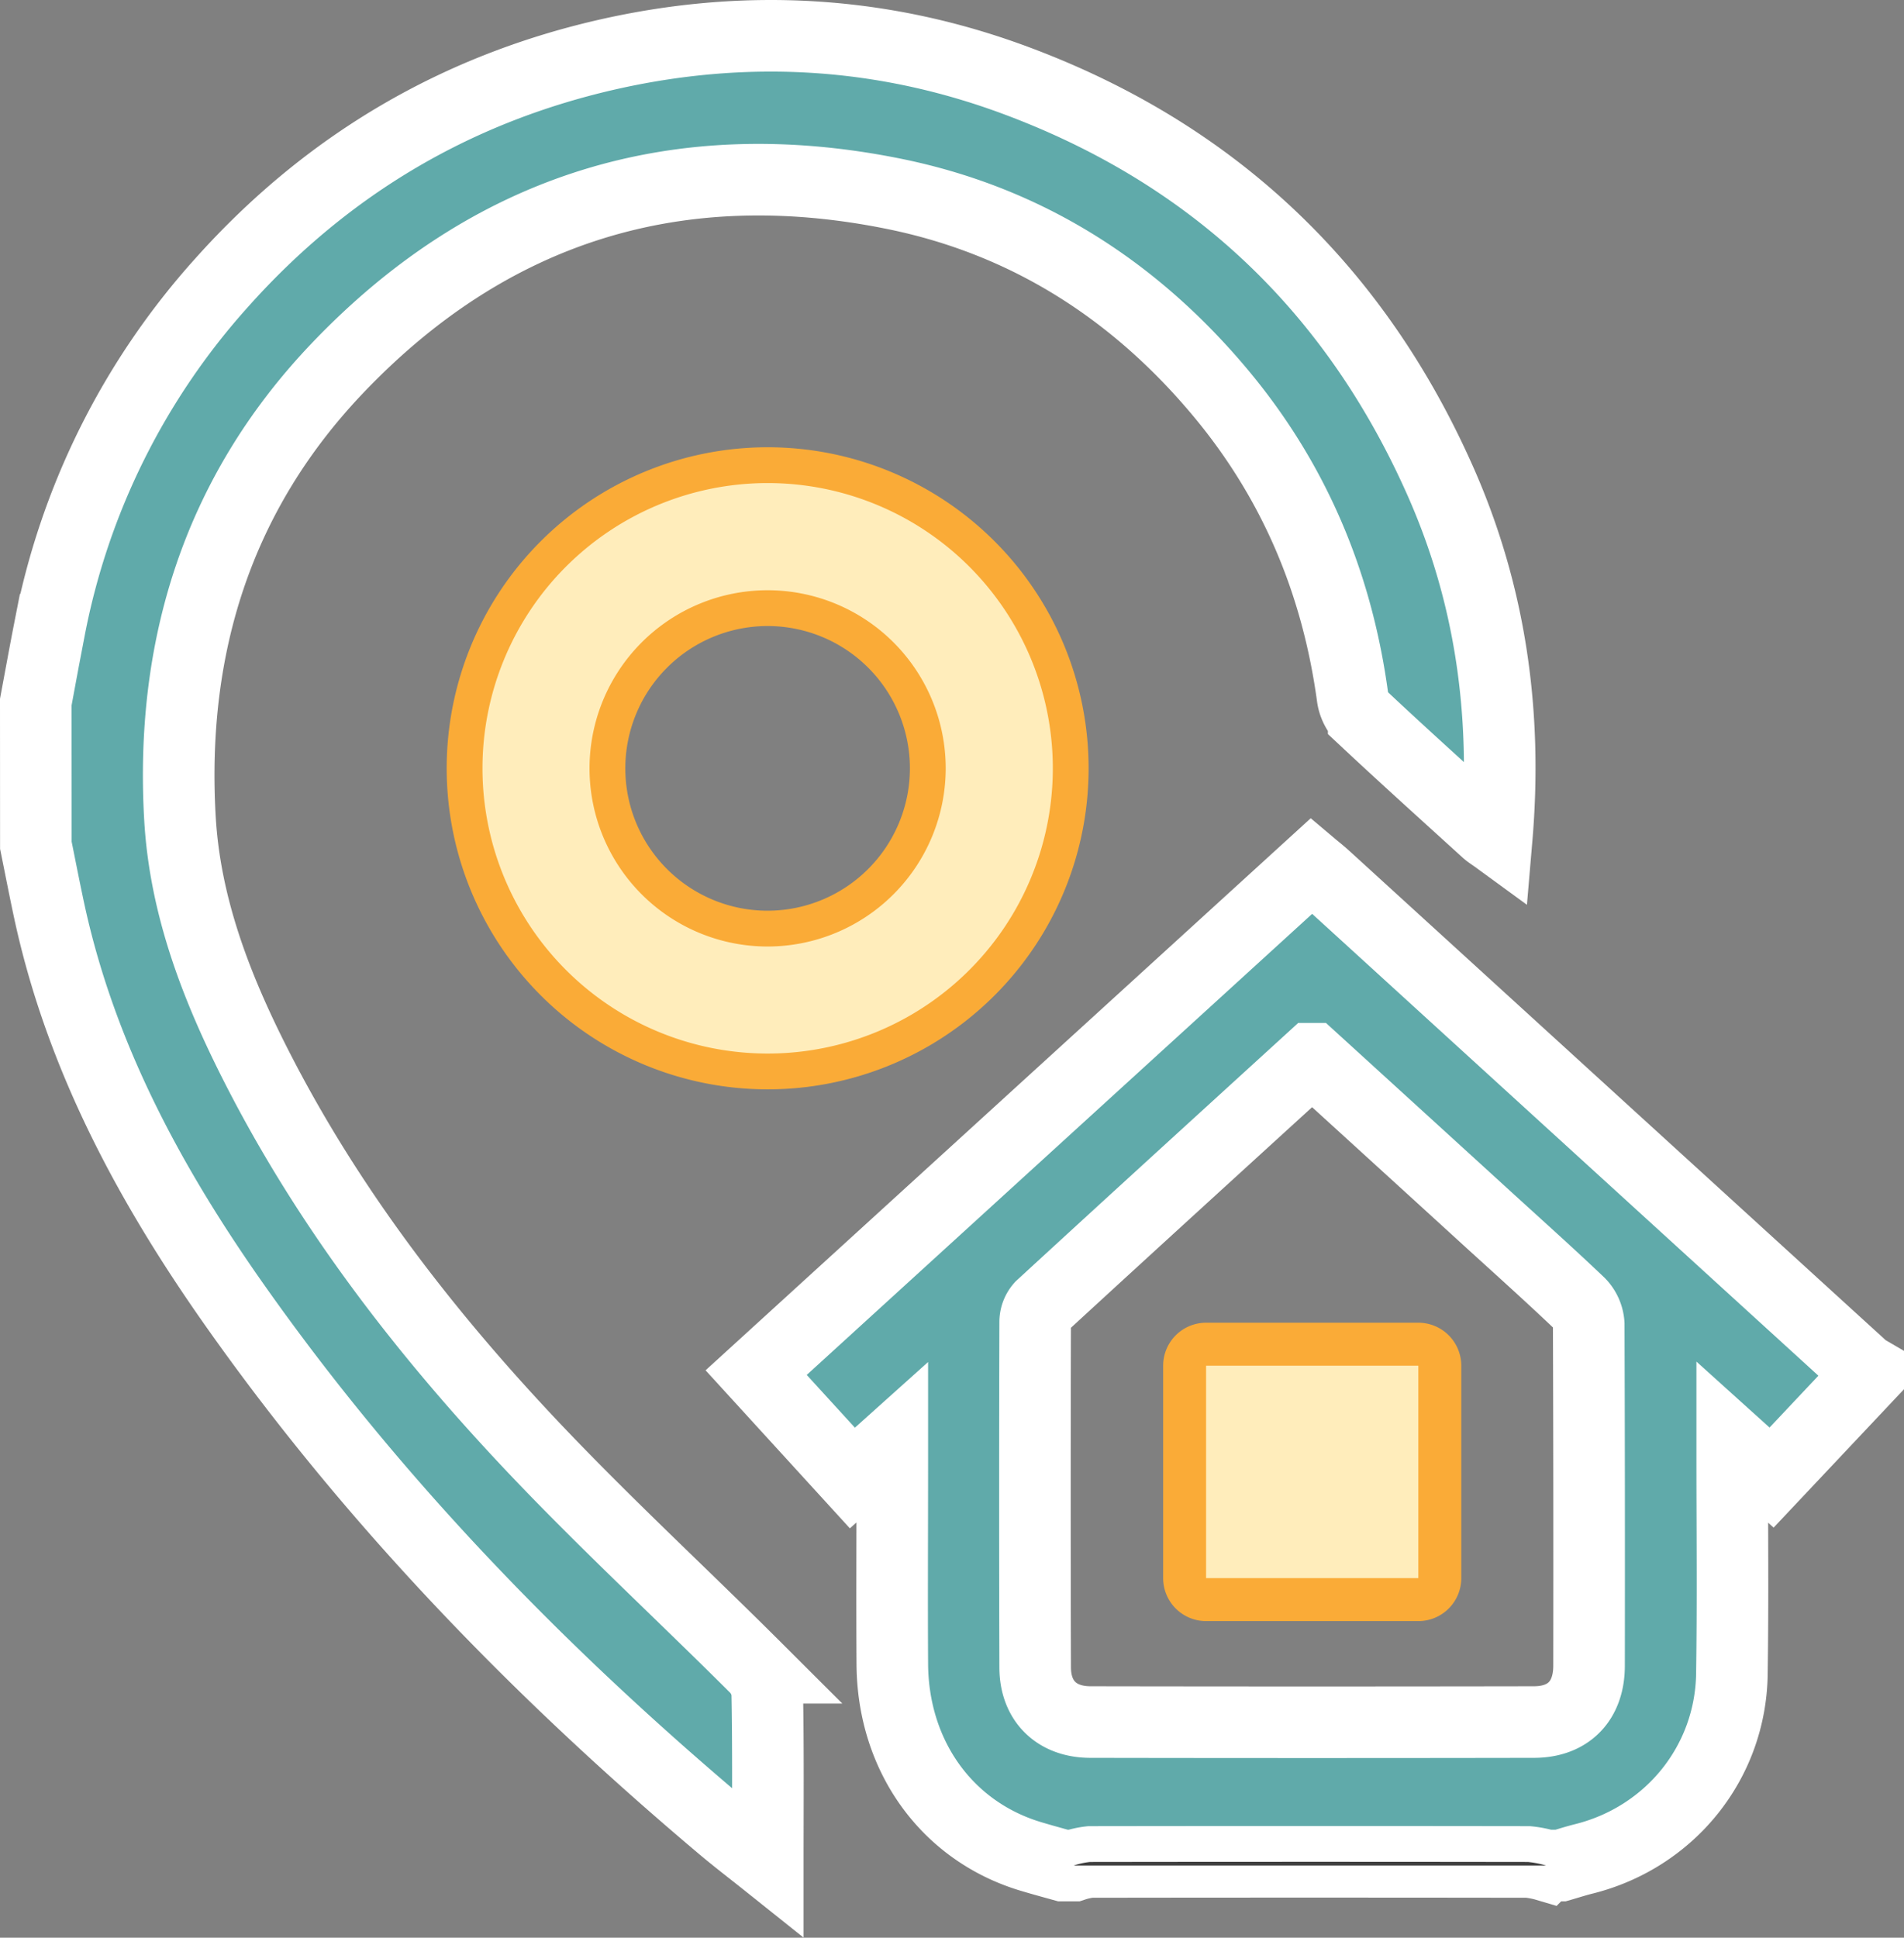 <svg xmlns="http://www.w3.org/2000/svg" viewBox="0 0 532 541.28"><rect x="0" y="0" width="532" height="541.28" fill="#808080" stroke="none"/><defs><style>.cls-1{fill:#60aaaa;stroke:#fff;stroke-miterlimit:10;stroke-width:20px;}.cls-2{fill:#404040;}.cls-3,.cls-4{fill:#ffedbb;}.cls-3{stroke:#faab37;stroke-linecap:round;stroke-linejoin:round;stroke-width:10px;}.cls-5{fill:#faab37;}</style></defs><g id="Layer_2" data-name="Layer 2"><g id="Layer_1-2" data-name="Layer 1"><path class="cls-1" d="M10,196.12c1.26-6.74,2.48-13.49,3.8-20.22a201.29,201.29,0,0,1,48.2-97c29.51-33,65.94-54.46,109.19-64C209.34,6.52,247,8.81,283.66,22.42,339.11,43,378.7,80.7,402.54,134.6c13.91,31.46,18.63,64.69,15.65,99.6-1.22-.89-2.12-1.42-2.87-2.11-11.46-10.42-23-20.81-34.29-31.38a10.48,10.48,0,0,1-3.08-5.79c-4.33-32.12-16.42-60.82-37.34-85.67-23.93-28.44-53.9-47.5-90.32-55C189.42,41.77,136.77,58.1,94,103.14c-33.22,35-46.46,77.71-43.72,125.43,1.41,24.64,10.19,47.31,21.27,69.09,19.78,38.91,46.09,73.24,75.8,104.87,20.51,21.84,42.61,42.18,63.83,63.35a11.42,11.42,0,0,1,3.2,7.13c.29,15.46.15,30.93.15,47.47-4.75-3.79-8.88-6.94-12.85-10.29-51-43-97.27-90.59-135.84-145.23-23.94-33.9-43.46-70-52.22-111.13-1.26-5.89-2.4-11.81-3.6-17.71Z"/><path class="cls-1" d="M297,521.12c-3-.83-5.93-1.63-8.87-2.51-23.48-7-38.67-28-38.81-53.83-.11-18.65,0-37.31,0-56v-5.91l-11.15,10-26.89-29.44L366.49,241.87c1.28,1.08,2.54,2.06,3.72,3.14q75.1,68.51,150.21,137a12.63,12.63,0,0,0,1.58,1.09v1l-27,28.65-11-9.92v3.83c0,20.32.22,40.65-.09,61-.38,24.79-17.42,45.69-41.52,51.64-2.12.53-4.21,1.21-6.32,1.82h-4a27.61,27.61,0,0,0-5.09-1q-61.17-.09-122.35,0a22.44,22.44,0,0,0-4.56,1Zm69.61-225.37C341.23,318.91,316,341.89,290.88,365a6.46,6.46,0,0,0-1.64,4.31q-.14,48.23,0,96.44c0,9.44,6,15.27,15.4,15.29q62,.11,123.94,0c9.68,0,15.41-5.92,15.42-15.71q.07-47.71-.09-95.44a9.11,9.11,0,0,0-2.61-5.85c-8.32-7.92-16.89-15.59-25.38-23.33C399.54,325.75,383.18,310.85,366.61,295.75Z"/><path class="cls-2" d="M300,521.12a22.44,22.44,0,0,1,4.56-1q61.19-.09,122.35,0a27.61,27.61,0,0,1,5.09,1Z"/><path class="cls-3" d="M214.55,299.3a84.68,84.68,0,1,1,84.62-84.85A84.65,84.65,0,0,1,214.55,299.3Zm44.69-84.78A44.76,44.76,0,1,0,214.6,259.4,44.81,44.81,0,0,0,259.24,214.52Z"/><rect class="cls-4" x="330.95" y="375.49" width="71.34" height="71.35" rx="6"/><path class="cls-5" d="M396.3,381.49v59.35H337V381.49H396.3m0-12H337a12,12,0,0,0-12,12v59.35a12,12,0,0,0,12,12H396.3a12,12,0,0,0,12-12V381.49a12,12,0,0,0-12-12Z"/></g></g></svg>